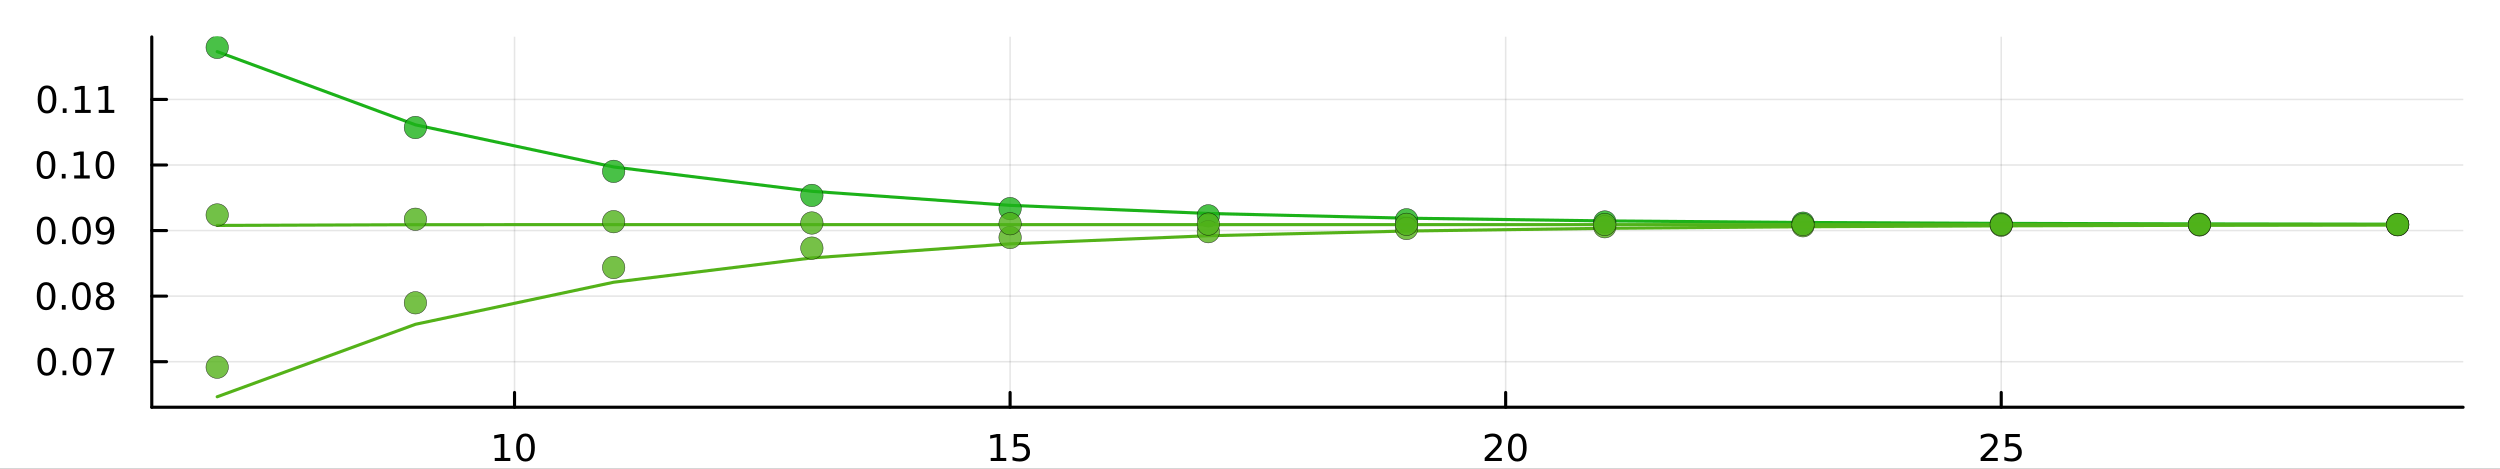 <svg xmlns="http://www.w3.org/2000/svg" xmlns:xlink="http://www.w3.org/1999/xlink" width="800" height="150" viewBox="0 0 3200 600">
<rect x="0" y="0" width="3200" height="600" fill="#333333" stroke="none"/>
<defs>
  <clipPath id="clip280">
    <rect x="0" y="0" width="3200" height="600"></rect>
  </clipPath>
</defs>
<path clip-path="url(#clip280)" d="M0 600 L3200 600 L3200 0 L0 0  Z" fill="#ffffff" fill-rule="evenodd" fill-opacity="1"></path>
<defs>
  <clipPath id="clip281">
    <rect x="640" y="0" width="2241" height="600"></rect>
  </clipPath>
</defs>
<path clip-path="url(#clip280)" d="M194.274 521.288 L3152.76 521.288 L3152.76 47.244 L194.274 47.244  Z" fill="#ffffff" fill-rule="evenodd" fill-opacity="1"></path>
<defs>
  <clipPath id="clip282">
    <rect x="194" y="47" width="2959" height="475"></rect>
  </clipPath>
</defs>
<polyline clip-path="url(#clip282)" style="stroke:#000000; stroke-linecap:round; stroke-linejoin:round; stroke-width:2; stroke-opacity:0.1; fill:none" points="658.598,521.288 658.598,47.244 "></polyline>
<polyline clip-path="url(#clip282)" style="stroke:#000000; stroke-linecap:round; stroke-linejoin:round; stroke-width:2; stroke-opacity:0.1; fill:none" points="1292.92,521.288 1292.92,47.244 "></polyline>
<polyline clip-path="url(#clip282)" style="stroke:#000000; stroke-linecap:round; stroke-linejoin:round; stroke-width:2; stroke-opacity:0.1; fill:none" points="1927.24,521.288 1927.24,47.244 "></polyline>
<polyline clip-path="url(#clip282)" style="stroke:#000000; stroke-linecap:round; stroke-linejoin:round; stroke-width:2; stroke-opacity:0.1; fill:none" points="2561.57,521.288 2561.57,47.244 "></polyline>
<polyline clip-path="url(#clip282)" style="stroke:#000000; stroke-linecap:round; stroke-linejoin:round; stroke-width:2; stroke-opacity:0.1; fill:none" points="194.274,462.976 3152.76,462.976 "></polyline>
<polyline clip-path="url(#clip282)" style="stroke:#000000; stroke-linecap:round; stroke-linejoin:round; stroke-width:2; stroke-opacity:0.1; fill:none" points="194.274,379.052 3152.76,379.052 "></polyline>
<polyline clip-path="url(#clip282)" style="stroke:#000000; stroke-linecap:round; stroke-linejoin:round; stroke-width:2; stroke-opacity:0.1; fill:none" points="194.274,295.127 3152.76,295.127 "></polyline>
<polyline clip-path="url(#clip282)" style="stroke:#000000; stroke-linecap:round; stroke-linejoin:round; stroke-width:2; stroke-opacity:0.1; fill:none" points="194.274,211.202 3152.76,211.202 "></polyline>
<polyline clip-path="url(#clip282)" style="stroke:#000000; stroke-linecap:round; stroke-linejoin:round; stroke-width:2; stroke-opacity:0.1; fill:none" points="194.274,127.277 3152.76,127.277 "></polyline>
<polyline clip-path="url(#clip280)" style="stroke:#000000; stroke-linecap:round; stroke-linejoin:round; stroke-width:4; stroke-opacity:1; fill:none" points="194.274,521.288 3152.76,521.288 "></polyline>
<polyline clip-path="url(#clip280)" style="stroke:#000000; stroke-linecap:round; stroke-linejoin:round; stroke-width:4; stroke-opacity:1; fill:none" points="658.598,521.288 658.598,502.39 "></polyline>
<polyline clip-path="url(#clip280)" style="stroke:#000000; stroke-linecap:round; stroke-linejoin:round; stroke-width:4; stroke-opacity:1; fill:none" points="1292.92,521.288 1292.92,502.39 "></polyline>
<polyline clip-path="url(#clip280)" style="stroke:#000000; stroke-linecap:round; stroke-linejoin:round; stroke-width:4; stroke-opacity:1; fill:none" points="1927.24,521.288 1927.24,502.39 "></polyline>
<polyline clip-path="url(#clip280)" style="stroke:#000000; stroke-linecap:round; stroke-linejoin:round; stroke-width:4; stroke-opacity:1; fill:none" points="2561.57,521.288 2561.57,502.39 "></polyline>
<path clip-path="url(#clip280)" d="M633.286 586.153 L640.925 586.153 L640.925 559.787 L632.615 561.454 L632.615 557.195 L640.879 555.528 L645.554 555.528 L645.554 586.153 L653.193 586.153 L653.193 590.088 L633.286 590.088 L633.286 586.153 Z" fill="#000000" fill-rule="nonzero" fill-opacity="1"></path><path clip-path="url(#clip280)" d="M672.638 558.607 Q669.027 558.607 667.198 562.171 Q665.392 565.713 665.392 572.843 Q665.392 579.949 667.198 583.514 Q669.027 587.055 672.638 587.055 Q676.272 587.055 678.077 583.514 Q679.906 579.949 679.906 572.843 Q679.906 565.713 678.077 562.171 Q676.272 558.607 672.638 558.607 M672.638 554.903 Q678.448 554.903 681.503 559.509 Q684.582 564.093 684.582 572.843 Q684.582 581.569 681.503 586.176 Q678.448 590.759 672.638 590.759 Q666.827 590.759 663.749 586.176 Q660.693 581.569 660.693 572.843 Q660.693 564.093 663.749 559.509 Q666.827 554.903 672.638 554.903 Z" fill="#000000" fill-rule="nonzero" fill-opacity="1"></path><path clip-path="url(#clip280)" d="M1268.11 586.153 L1275.75 586.153 L1275.75 559.787 L1267.44 561.454 L1267.44 557.195 L1275.7 555.528 L1280.37 555.528 L1280.37 586.153 L1288.01 586.153 L1288.01 590.088 L1268.11 590.088 L1268.11 586.153 Z" fill="#000000" fill-rule="nonzero" fill-opacity="1"></path><path clip-path="url(#clip280)" d="M1297.5 555.528 L1315.86 555.528 L1315.86 559.463 L1301.79 559.463 L1301.79 567.935 Q1302.81 567.588 1303.82 567.426 Q1304.84 567.241 1305.86 567.241 Q1311.65 567.241 1315.03 570.412 Q1318.41 573.583 1318.41 579 Q1318.41 584.579 1314.93 587.68 Q1311.46 590.759 1305.14 590.759 Q1302.97 590.759 1300.7 590.389 Q1298.45 590.018 1296.05 589.278 L1296.05 584.579 Q1298.13 585.713 1300.35 586.268 Q1302.57 586.824 1305.05 586.824 Q1309.06 586.824 1311.39 584.718 Q1313.73 582.611 1313.73 579 Q1313.73 575.389 1311.39 573.282 Q1309.06 571.176 1305.05 571.176 Q1303.18 571.176 1301.3 571.593 Q1299.45 572.009 1297.5 572.889 L1297.5 555.528 Z" fill="#000000" fill-rule="nonzero" fill-opacity="1"></path><path clip-path="url(#clip280)" d="M1906.02 586.153 L1922.34 586.153 L1922.34 590.088 L1900.39 590.088 L1900.39 586.153 Q1903.05 583.398 1907.64 578.768 Q1912.24 574.116 1913.42 572.773 Q1915.67 570.25 1916.55 568.514 Q1917.45 566.755 1917.45 565.065 Q1917.45 562.31 1915.51 560.574 Q1913.59 558.838 1910.48 558.838 Q1908.29 558.838 1905.83 559.602 Q1903.4 560.366 1900.62 561.917 L1900.62 557.195 Q1903.45 556.06 1905.9 555.482 Q1908.36 554.903 1910.39 554.903 Q1915.76 554.903 1918.96 557.588 Q1922.15 560.273 1922.15 564.764 Q1922.15 566.894 1921.34 568.815 Q1920.55 570.713 1918.45 573.306 Q1917.87 573.977 1914.77 577.194 Q1911.67 580.389 1906.02 586.153 Z" fill="#000000" fill-rule="nonzero" fill-opacity="1"></path><path clip-path="url(#clip280)" d="M1942.15 558.607 Q1938.54 558.607 1936.71 562.171 Q1934.91 565.713 1934.91 572.843 Q1934.91 579.949 1936.71 583.514 Q1938.54 587.055 1942.15 587.055 Q1945.79 587.055 1947.59 583.514 Q1949.42 579.949 1949.42 572.843 Q1949.42 565.713 1947.59 562.171 Q1945.79 558.607 1942.15 558.607 M1942.15 554.903 Q1947.96 554.903 1951.02 559.509 Q1954.1 564.093 1954.1 572.843 Q1954.1 581.569 1951.02 586.176 Q1947.96 590.759 1942.15 590.759 Q1936.34 590.759 1933.26 586.176 Q1930.21 581.569 1930.21 572.843 Q1930.21 564.093 1933.26 559.509 Q1936.34 554.903 1942.15 554.903 Z" fill="#000000" fill-rule="nonzero" fill-opacity="1"></path><path clip-path="url(#clip280)" d="M2540.84 586.153 L2557.16 586.153 L2557.16 590.088 L2535.21 590.088 L2535.21 586.153 Q2537.87 583.398 2542.46 578.768 Q2547.06 574.116 2548.25 572.773 Q2550.49 570.25 2551.37 568.514 Q2552.27 566.755 2552.27 565.065 Q2552.27 562.31 2550.33 560.574 Q2548.41 558.838 2545.31 558.838 Q2543.11 558.838 2540.65 559.602 Q2538.22 560.366 2535.44 561.917 L2535.44 557.195 Q2538.27 556.06 2540.72 555.482 Q2543.18 554.903 2545.21 554.903 Q2550.58 554.903 2553.78 557.588 Q2556.97 560.273 2556.97 564.764 Q2556.97 566.894 2556.16 568.815 Q2555.37 570.713 2553.27 573.306 Q2552.69 573.977 2549.59 577.194 Q2546.49 580.389 2540.84 586.153 Z" fill="#000000" fill-rule="nonzero" fill-opacity="1"></path><path clip-path="url(#clip280)" d="M2567.02 555.528 L2585.37 555.528 L2585.37 559.463 L2571.3 559.463 L2571.3 567.935 Q2572.32 567.588 2573.34 567.426 Q2574.36 567.241 2575.37 567.241 Q2581.16 567.241 2584.54 570.412 Q2587.92 573.583 2587.92 579 Q2587.92 584.579 2584.45 587.68 Q2580.98 590.759 2574.66 590.759 Q2572.48 590.759 2570.21 590.389 Q2567.97 590.018 2565.56 589.278 L2565.56 584.579 Q2567.64 585.713 2569.87 586.268 Q2572.09 586.824 2574.56 586.824 Q2578.57 586.824 2580.91 584.718 Q2583.25 582.611 2583.25 579 Q2583.25 575.389 2580.91 573.282 Q2578.57 571.176 2574.56 571.176 Q2572.69 571.176 2570.81 571.593 Q2568.96 572.009 2567.02 572.889 L2567.02 555.528 Z" fill="#000000" fill-rule="nonzero" fill-opacity="1"></path><polyline clip-path="url(#clip280)" style="stroke:#000000; stroke-linecap:round; stroke-linejoin:round; stroke-width:4; stroke-opacity:1; fill:none" points="194.274,521.288 194.274,47.244 "></polyline>
<polyline clip-path="url(#clip280)" style="stroke:#000000; stroke-linecap:round; stroke-linejoin:round; stroke-width:4; stroke-opacity:1; fill:none" points="194.274,462.976 213.172,462.976 "></polyline>
<polyline clip-path="url(#clip280)" style="stroke:#000000; stroke-linecap:round; stroke-linejoin:round; stroke-width:4; stroke-opacity:1; fill:none" points="194.274,379.052 213.172,379.052 "></polyline>
<polyline clip-path="url(#clip280)" style="stroke:#000000; stroke-linecap:round; stroke-linejoin:round; stroke-width:4; stroke-opacity:1; fill:none" points="194.274,295.127 213.172,295.127 "></polyline>
<polyline clip-path="url(#clip280)" style="stroke:#000000; stroke-linecap:round; stroke-linejoin:round; stroke-width:4; stroke-opacity:1; fill:none" points="194.274,211.202 213.172,211.202 "></polyline>
<polyline clip-path="url(#clip280)" style="stroke:#000000; stroke-linecap:round; stroke-linejoin:round; stroke-width:4; stroke-opacity:1; fill:none" points="194.274,127.277 213.172,127.277 "></polyline>
<path clip-path="url(#clip280)" d="M59.839 448.775 Q56.228 448.775 54.4 452.34 Q52.594 455.882 52.594 463.011 Q52.594 470.118 54.4 473.682 Q56.228 477.224 59.839 477.224 Q63.474 477.224 65.279 473.682 Q67.108 470.118 67.108 463.011 Q67.108 455.882 65.279 452.34 Q63.474 448.775 59.839 448.775 M59.839 445.071 Q65.649 445.071 68.705 449.678 Q71.784 454.261 71.784 463.011 Q71.784 471.738 68.705 476.344 Q65.649 480.928 59.839 480.928 Q54.029 480.928 50.95 476.344 Q47.895 471.738 47.895 463.011 Q47.895 454.261 50.95 449.678 Q54.029 445.071 59.839 445.071 Z" fill="#000000" fill-rule="nonzero" fill-opacity="1"></path><path clip-path="url(#clip280)" d="M80.001 474.377 L84.885 474.377 L84.885 480.256 L80.001 480.256 L80.001 474.377 Z" fill="#000000" fill-rule="nonzero" fill-opacity="1"></path><path clip-path="url(#clip280)" d="M105.071 448.775 Q101.459 448.775 99.631 452.34 Q97.825 455.882 97.825 463.011 Q97.825 470.118 99.631 473.682 Q101.459 477.224 105.071 477.224 Q108.705 477.224 110.51 473.682 Q112.339 470.118 112.339 463.011 Q112.339 455.882 110.51 452.34 Q108.705 448.775 105.071 448.775 M105.071 445.071 Q110.881 445.071 113.936 449.678 Q117.015 454.261 117.015 463.011 Q117.015 471.738 113.936 476.344 Q110.881 480.928 105.071 480.928 Q99.26 480.928 96.182 476.344 Q93.126 471.738 93.126 463.011 Q93.126 454.261 96.182 449.678 Q99.26 445.071 105.071 445.071 Z" fill="#000000" fill-rule="nonzero" fill-opacity="1"></path><path clip-path="url(#clip280)" d="M124.052 445.696 L146.274 445.696 L146.274 447.687 L133.728 480.256 L128.844 480.256 L140.649 449.632 L124.052 449.632 L124.052 445.696 Z" fill="#000000" fill-rule="nonzero" fill-opacity="1"></path><path clip-path="url(#clip280)" d="M59.029 364.85 Q55.418 364.85 53.589 368.415 Q51.784 371.957 51.784 379.086 Q51.784 386.193 53.589 389.758 Q55.418 393.299 59.029 393.299 Q62.663 393.299 64.469 389.758 Q66.298 386.193 66.298 379.086 Q66.298 371.957 64.469 368.415 Q62.663 364.85 59.029 364.85 M59.029 361.147 Q64.839 361.147 67.895 365.753 Q70.974 370.336 70.974 379.086 Q70.974 387.813 67.895 392.42 Q64.839 397.003 59.029 397.003 Q53.219 397.003 50.14 392.42 Q47.085 387.813 47.085 379.086 Q47.085 370.336 50.14 365.753 Q53.219 361.147 59.029 361.147 Z" fill="#000000" fill-rule="nonzero" fill-opacity="1"></path><path clip-path="url(#clip280)" d="M79.191 390.452 L84.075 390.452 L84.075 396.332 L79.191 396.332 L79.191 390.452 Z" fill="#000000" fill-rule="nonzero" fill-opacity="1"></path><path clip-path="url(#clip280)" d="M104.26 364.85 Q100.649 364.85 98.821 368.415 Q97.015 371.957 97.015 379.086 Q97.015 386.193 98.821 389.758 Q100.649 393.299 104.26 393.299 Q107.895 393.299 109.7 389.758 Q111.529 386.193 111.529 379.086 Q111.529 371.957 109.7 368.415 Q107.895 364.85 104.26 364.85 M104.26 361.147 Q110.07 361.147 113.126 365.753 Q116.205 370.336 116.205 379.086 Q116.205 387.813 113.126 392.42 Q110.07 397.003 104.26 397.003 Q98.45 397.003 95.371 392.42 Q92.316 387.813 92.316 379.086 Q92.316 370.336 95.371 365.753 Q98.45 361.147 104.26 361.147 Z" fill="#000000" fill-rule="nonzero" fill-opacity="1"></path><path clip-path="url(#clip280)" d="M134.422 379.92 Q131.089 379.92 129.168 381.702 Q127.269 383.484 127.269 386.609 Q127.269 389.734 129.168 391.517 Q131.089 393.299 134.422 393.299 Q137.756 393.299 139.677 391.517 Q141.598 389.711 141.598 386.609 Q141.598 383.484 139.677 381.702 Q137.779 379.92 134.422 379.92 M129.746 377.929 Q126.737 377.188 125.047 375.128 Q123.381 373.068 123.381 370.105 Q123.381 365.961 126.32 363.554 Q129.283 361.147 134.422 361.147 Q139.584 361.147 142.524 363.554 Q145.464 365.961 145.464 370.105 Q145.464 373.068 143.774 375.128 Q142.107 377.188 139.121 377.929 Q142.501 378.716 144.376 381.008 Q146.274 383.299 146.274 386.609 Q146.274 391.633 143.195 394.318 Q140.14 397.003 134.422 397.003 Q128.705 397.003 125.626 394.318 Q122.57 391.633 122.57 386.609 Q122.57 383.299 124.469 381.008 Q126.367 378.716 129.746 377.929 M128.033 370.545 Q128.033 373.23 129.7 374.735 Q131.39 376.239 134.422 376.239 Q137.431 376.239 139.121 374.735 Q140.834 373.23 140.834 370.545 Q140.834 367.86 139.121 366.355 Q137.431 364.85 134.422 364.85 Q131.39 364.85 129.7 366.355 Q128.033 367.86 128.033 370.545 Z" fill="#000000" fill-rule="nonzero" fill-opacity="1"></path><path clip-path="url(#clip280)" d="M59.122 280.926 Q55.511 280.926 53.682 284.49 Q51.876 288.032 51.876 295.162 Q51.876 302.268 53.682 305.833 Q55.511 309.374 59.122 309.374 Q62.756 309.374 64.561 305.833 Q66.39 302.268 66.39 295.162 Q66.39 288.032 64.561 284.49 Q62.756 280.926 59.122 280.926 M59.122 277.222 Q64.932 277.222 67.987 281.828 Q71.066 286.412 71.066 295.162 Q71.066 303.888 67.987 308.495 Q64.932 313.078 59.122 313.078 Q53.312 313.078 50.233 308.495 Q47.177 303.888 47.177 295.162 Q47.177 286.412 50.233 281.828 Q53.312 277.222 59.122 277.222 Z" fill="#000000" fill-rule="nonzero" fill-opacity="1"></path><path clip-path="url(#clip280)" d="M79.284 306.527 L84.168 306.527 L84.168 312.407 L79.284 312.407 L79.284 306.527 Z" fill="#000000" fill-rule="nonzero" fill-opacity="1"></path><path clip-path="url(#clip280)" d="M104.353 280.926 Q100.742 280.926 98.913 284.49 Q97.108 288.032 97.108 295.162 Q97.108 302.268 98.913 305.833 Q100.742 309.374 104.353 309.374 Q107.987 309.374 109.793 305.833 Q111.621 302.268 111.621 295.162 Q111.621 288.032 109.793 284.49 Q107.987 280.926 104.353 280.926 M104.353 277.222 Q110.163 277.222 113.219 281.828 Q116.297 286.412 116.297 295.162 Q116.297 303.888 113.219 308.495 Q110.163 313.078 104.353 313.078 Q98.543 313.078 95.464 308.495 Q92.409 303.888 92.409 295.162 Q92.409 286.412 95.464 281.828 Q98.543 277.222 104.353 277.222 Z" fill="#000000" fill-rule="nonzero" fill-opacity="1"></path><path clip-path="url(#clip280)" d="M124.654 311.689 L124.654 307.43 Q126.413 308.263 128.219 308.703 Q130.024 309.143 131.76 309.143 Q136.39 309.143 138.82 306.041 Q141.274 302.916 141.621 296.574 Q140.279 298.564 138.218 299.629 Q136.158 300.694 133.658 300.694 Q128.473 300.694 125.441 297.569 Q122.432 294.421 122.432 288.981 Q122.432 283.657 125.58 280.439 Q128.728 277.222 133.959 277.222 Q139.955 277.222 143.103 281.828 Q146.274 286.412 146.274 295.162 Q146.274 303.333 142.385 308.217 Q138.519 313.078 131.969 313.078 Q130.209 313.078 128.404 312.731 Q126.598 312.384 124.654 311.689 M133.959 297.037 Q137.107 297.037 138.936 294.884 Q140.788 292.731 140.788 288.981 Q140.788 285.254 138.936 283.101 Q137.107 280.926 133.959 280.926 Q130.811 280.926 128.959 283.101 Q127.131 285.254 127.131 288.981 Q127.131 292.731 128.959 294.884 Q130.811 297.037 133.959 297.037 Z" fill="#000000" fill-rule="nonzero" fill-opacity="1"></path><path clip-path="url(#clip280)" d="M58.937 197.001 Q55.325 197.001 53.497 200.565 Q51.691 204.107 51.691 211.237 Q51.691 218.343 53.497 221.908 Q55.325 225.45 58.937 225.45 Q62.571 225.45 64.376 221.908 Q66.205 218.343 66.205 211.237 Q66.205 204.107 64.376 200.565 Q62.571 197.001 58.937 197.001 M58.937 193.297 Q64.747 193.297 67.802 197.903 Q70.881 202.487 70.881 211.237 Q70.881 219.964 67.802 224.57 Q64.747 229.153 58.937 229.153 Q53.126 229.153 50.048 224.57 Q46.992 219.964 46.992 211.237 Q46.992 202.487 50.048 197.903 Q53.126 193.297 58.937 193.297 Z" fill="#000000" fill-rule="nonzero" fill-opacity="1"></path><path clip-path="url(#clip280)" d="M79.098 222.602 L83.983 222.602 L83.983 228.482 L79.098 228.482 L79.098 222.602 Z" fill="#000000" fill-rule="nonzero" fill-opacity="1"></path><path clip-path="url(#clip280)" d="M94.978 224.547 L102.617 224.547 L102.617 198.181 L94.307 199.848 L94.307 195.589 L102.571 193.922 L107.246 193.922 L107.246 224.547 L114.885 224.547 L114.885 228.482 L94.978 228.482 L94.978 224.547 Z" fill="#000000" fill-rule="nonzero" fill-opacity="1"></path><path clip-path="url(#clip280)" d="M134.33 197.001 Q130.719 197.001 128.89 200.565 Q127.084 204.107 127.084 211.237 Q127.084 218.343 128.89 221.908 Q130.719 225.45 134.33 225.45 Q137.964 225.45 139.769 221.908 Q141.598 218.343 141.598 211.237 Q141.598 204.107 139.769 200.565 Q137.964 197.001 134.33 197.001 M134.33 193.297 Q140.14 193.297 143.195 197.903 Q146.274 202.487 146.274 211.237 Q146.274 219.964 143.195 224.57 Q140.14 229.153 134.33 229.153 Q128.519 229.153 125.441 224.57 Q122.385 219.964 122.385 211.237 Q122.385 202.487 125.441 197.903 Q128.519 193.297 134.33 193.297 Z" fill="#000000" fill-rule="nonzero" fill-opacity="1"></path><path clip-path="url(#clip280)" d="M60.163 113.076 Q56.552 113.076 54.724 116.641 Q52.918 120.182 52.918 127.312 Q52.918 134.418 54.724 137.983 Q56.552 141.525 60.163 141.525 Q63.798 141.525 65.603 137.983 Q67.432 134.418 67.432 127.312 Q67.432 120.182 65.603 116.641 Q63.798 113.076 60.163 113.076 M60.163 109.372 Q65.974 109.372 69.029 113.979 Q72.108 118.562 72.108 127.312 Q72.108 136.039 69.029 140.645 Q65.974 145.228 60.163 145.228 Q54.353 145.228 51.275 140.645 Q48.219 136.039 48.219 127.312 Q48.219 118.562 51.275 113.979 Q54.353 109.372 60.163 109.372 Z" fill="#000000" fill-rule="nonzero" fill-opacity="1"></path><path clip-path="url(#clip280)" d="M80.325 138.678 L85.21 138.678 L85.21 144.557 L80.325 144.557 L80.325 138.678 Z" fill="#000000" fill-rule="nonzero" fill-opacity="1"></path><path clip-path="url(#clip280)" d="M96.205 140.622 L103.844 140.622 L103.844 114.256 L95.534 115.923 L95.534 111.664 L103.797 109.997 L108.473 109.997 L108.473 140.622 L116.112 140.622 L116.112 144.557 L96.205 144.557 L96.205 140.622 Z" fill="#000000" fill-rule="nonzero" fill-opacity="1"></path><path clip-path="url(#clip280)" d="M126.367 140.622 L134.006 140.622 L134.006 114.256 L125.695 115.923 L125.695 111.664 L133.959 109.997 L138.635 109.997 L138.635 140.622 L146.274 140.622 L146.274 144.557 L126.367 144.557 L126.367 140.622 Z" fill="#000000" fill-rule="nonzero" fill-opacity="1"></path><polyline clip-path="url(#clip282)" style="stroke:#1cb219; stroke-linecap:round; stroke-linejoin:round; stroke-width:4; stroke-opacity:1; fill:none" points="278.005,66.064 531.734,159.772 785.463,213.709 1039.19,244.857 1292.92,262.854 1546.65,273.256 1800.38,279.267 2054.11,282.741 2307.84,284.748 2561.57,285.909 2815.3,286.579 3069.03,286.967 "></polyline>
<circle clip-path="url(#clip282)" cx="278.005" cy="60.66" r="14.4" fill="#1cb219" fill-rule="evenodd" fill-opacity="0.8" stroke="#000000" stroke-opacity="0.8" stroke-width="0.6"></circle>
<circle clip-path="url(#clip282)" cx="531.734" cy="163.198" r="14.4" fill="#1cb219" fill-rule="evenodd" fill-opacity="0.8" stroke="#000000" stroke-opacity="0.8" stroke-width="0.6"></circle>
<circle clip-path="url(#clip282)" cx="785.463" cy="219.357" r="14.4" fill="#1cb219" fill-rule="evenodd" fill-opacity="0.8" stroke="#000000" stroke-opacity="0.8" stroke-width="0.6"></circle>
<circle clip-path="url(#clip282)" cx="1039.19" cy="250.142" r="14.4" fill="#1cb219" fill-rule="evenodd" fill-opacity="0.8" stroke="#000000" stroke-opacity="0.8" stroke-width="0.6"></circle>
<circle clip-path="url(#clip282)" cx="1292.92" cy="267.018" r="14.4" fill="#1cb219" fill-rule="evenodd" fill-opacity="0.8" stroke="#000000" stroke-opacity="0.8" stroke-width="0.6"></circle>
<circle clip-path="url(#clip282)" cx="1546.65" cy="276.27" r="14.4" fill="#1cb219" fill-rule="evenodd" fill-opacity="0.8" stroke="#000000" stroke-opacity="0.8" stroke-width="0.6"></circle>
<circle clip-path="url(#clip282)" cx="1800.38" cy="281.342" r="14.4" fill="#1cb219" fill-rule="evenodd" fill-opacity="0.8" stroke="#000000" stroke-opacity="0.8" stroke-width="0.6"></circle>
<circle clip-path="url(#clip282)" cx="2054.11" cy="284.123" r="14.4" fill="#1cb219" fill-rule="evenodd" fill-opacity="0.8" stroke="#000000" stroke-opacity="0.8" stroke-width="0.6"></circle>
<circle clip-path="url(#clip282)" cx="2307.84" cy="285.647" r="14.4" fill="#1cb219" fill-rule="evenodd" fill-opacity="0.8" stroke="#000000" stroke-opacity="0.8" stroke-width="0.6"></circle>
<circle clip-path="url(#clip282)" cx="2561.57" cy="286.483" r="14.4" fill="#1cb219" fill-rule="evenodd" fill-opacity="0.8" stroke="#000000" stroke-opacity="0.8" stroke-width="0.6"></circle>
<circle clip-path="url(#clip282)" cx="2815.3" cy="286.941" r="14.4" fill="#1cb219" fill-rule="evenodd" fill-opacity="0.8" stroke="#000000" stroke-opacity="0.8" stroke-width="0.6"></circle>
<circle clip-path="url(#clip282)" cx="3069.03" cy="287.193" r="14.4" fill="#1cb219" fill-rule="evenodd" fill-opacity="0.8" stroke="#000000" stroke-opacity="0.8" stroke-width="0.6"></circle>
<polyline clip-path="url(#clip282)" style="stroke:#54b219; stroke-linecap:round; stroke-linejoin:round; stroke-width:4; stroke-opacity:1; fill:none" points="278.005,507.872 531.734,415.104 785.463,361.272 1039.19,330.137 1292.92,312.14 1546.65,301.739 1800.38,295.728 2054.11,292.254 2307.84,290.246 2561.57,289.086 2815.3,288.415 3069.03,288.028 "></polyline>
<circle clip-path="url(#clip282)" cx="278.005" cy="469.991" r="14.4" fill="#54b219" fill-rule="evenodd" fill-opacity="0.8" stroke="#000000" stroke-opacity="0.8" stroke-width="0.6"></circle>
<circle clip-path="url(#clip282)" cx="531.734" cy="387.574" r="14.4" fill="#54b219" fill-rule="evenodd" fill-opacity="0.8" stroke="#000000" stroke-opacity="0.8" stroke-width="0.6"></circle>
<circle clip-path="url(#clip282)" cx="785.463" cy="342.363" r="14.4" fill="#54b219" fill-rule="evenodd" fill-opacity="0.8" stroke="#000000" stroke-opacity="0.8" stroke-width="0.6"></circle>
<circle clip-path="url(#clip282)" cx="1039.19" cy="317.576" r="14.4" fill="#54b219" fill-rule="evenodd" fill-opacity="0.8" stroke="#000000" stroke-opacity="0.8" stroke-width="0.6"></circle>
<circle clip-path="url(#clip282)" cx="1292.92" cy="303.987" r="14.4" fill="#54b219" fill-rule="evenodd" fill-opacity="0.8" stroke="#000000" stroke-opacity="0.8" stroke-width="0.6"></circle>
<circle clip-path="url(#clip282)" cx="1546.65" cy="296.537" r="14.4" fill="#54b219" fill-rule="evenodd" fill-opacity="0.8" stroke="#000000" stroke-opacity="0.8" stroke-width="0.6"></circle>
<circle clip-path="url(#clip282)" cx="1800.38" cy="292.453" r="14.4" fill="#54b219" fill-rule="evenodd" fill-opacity="0.8" stroke="#000000" stroke-opacity="0.8" stroke-width="0.6"></circle>
<circle clip-path="url(#clip282)" cx="2054.11" cy="290.214" r="14.4" fill="#54b219" fill-rule="evenodd" fill-opacity="0.8" stroke="#000000" stroke-opacity="0.8" stroke-width="0.6"></circle>
<circle clip-path="url(#clip282)" cx="2307.84" cy="288.987" r="14.4" fill="#54b219" fill-rule="evenodd" fill-opacity="0.8" stroke="#000000" stroke-opacity="0.8" stroke-width="0.6"></circle>
<circle clip-path="url(#clip282)" cx="2561.57" cy="288.314" r="14.4" fill="#54b219" fill-rule="evenodd" fill-opacity="0.8" stroke="#000000" stroke-opacity="0.8" stroke-width="0.6"></circle>
<circle clip-path="url(#clip282)" cx="2815.3" cy="287.945" r="14.4" fill="#54b219" fill-rule="evenodd" fill-opacity="0.8" stroke="#000000" stroke-opacity="0.8" stroke-width="0.6"></circle>
<circle clip-path="url(#clip282)" cx="3069.03" cy="287.743" r="14.4" fill="#54b219" fill-rule="evenodd" fill-opacity="0.8" stroke="#000000" stroke-opacity="0.8" stroke-width="0.6"></circle>
<polyline clip-path="url(#clip282)" style="stroke:#4fb219; stroke-linecap:round; stroke-linejoin:round; stroke-width:4; stroke-opacity:1; fill:none" points="278.005,288.556 531.734,287.615 785.463,287.51 1039.19,287.499 1292.92,287.497 1546.65,287.497 1800.38,287.497 2054.11,287.497 2307.84,287.497 2561.57,287.497 2815.3,287.497 3069.03,287.497 "></polyline>
<circle clip-path="url(#clip282)" cx="278.005" cy="275.131" r="14.4" fill="#4fb219" fill-rule="evenodd" fill-opacity="0.8" stroke="#000000" stroke-opacity="0.8" stroke-width="0.6"></circle>
<circle clip-path="url(#clip282)" cx="531.734" cy="280.645" r="14.4" fill="#4fb219" fill-rule="evenodd" fill-opacity="0.8" stroke="#000000" stroke-opacity="0.8" stroke-width="0.6"></circle>
<circle clip-path="url(#clip282)" cx="785.463" cy="283.737" r="14.4" fill="#4fb219" fill-rule="evenodd" fill-opacity="0.8" stroke="#000000" stroke-opacity="0.8" stroke-width="0.6"></circle>
<circle clip-path="url(#clip282)" cx="1039.19" cy="285.436" r="14.4" fill="#4fb219" fill-rule="evenodd" fill-opacity="0.8" stroke="#000000" stroke-opacity="0.8" stroke-width="0.6"></circle>
<circle clip-path="url(#clip282)" cx="1292.92" cy="286.367" r="14.4" fill="#4fb219" fill-rule="evenodd" fill-opacity="0.8" stroke="#000000" stroke-opacity="0.8" stroke-width="0.6"></circle>
<circle clip-path="url(#clip282)" cx="1546.65" cy="286.878" r="14.4" fill="#4fb219" fill-rule="evenodd" fill-opacity="0.8" stroke="#000000" stroke-opacity="0.8" stroke-width="0.6"></circle>
<circle clip-path="url(#clip282)" cx="1800.38" cy="287.158" r="14.4" fill="#4fb219" fill-rule="evenodd" fill-opacity="0.8" stroke="#000000" stroke-opacity="0.8" stroke-width="0.6"></circle>
<circle clip-path="url(#clip282)" cx="2054.11" cy="287.311" r="14.4" fill="#4fb219" fill-rule="evenodd" fill-opacity="0.8" stroke="#000000" stroke-opacity="0.8" stroke-width="0.6"></circle>
<circle clip-path="url(#clip282)" cx="2307.84" cy="287.395" r="14.4" fill="#4fb219" fill-rule="evenodd" fill-opacity="0.8" stroke="#000000" stroke-opacity="0.8" stroke-width="0.6"></circle>
<circle clip-path="url(#clip282)" cx="2561.57" cy="287.441" r="14.4" fill="#4fb219" fill-rule="evenodd" fill-opacity="0.8" stroke="#000000" stroke-opacity="0.8" stroke-width="0.6"></circle>
<circle clip-path="url(#clip282)" cx="2815.3" cy="287.467" r="14.4" fill="#4fb219" fill-rule="evenodd" fill-opacity="0.8" stroke="#000000" stroke-opacity="0.8" stroke-width="0.6"></circle>
<circle clip-path="url(#clip282)" cx="3069.03" cy="287.48" r="14.4" fill="#4fb219" fill-rule="evenodd" fill-opacity="0.8" stroke="#000000" stroke-opacity="0.8" stroke-width="0.6"></circle>
</svg>